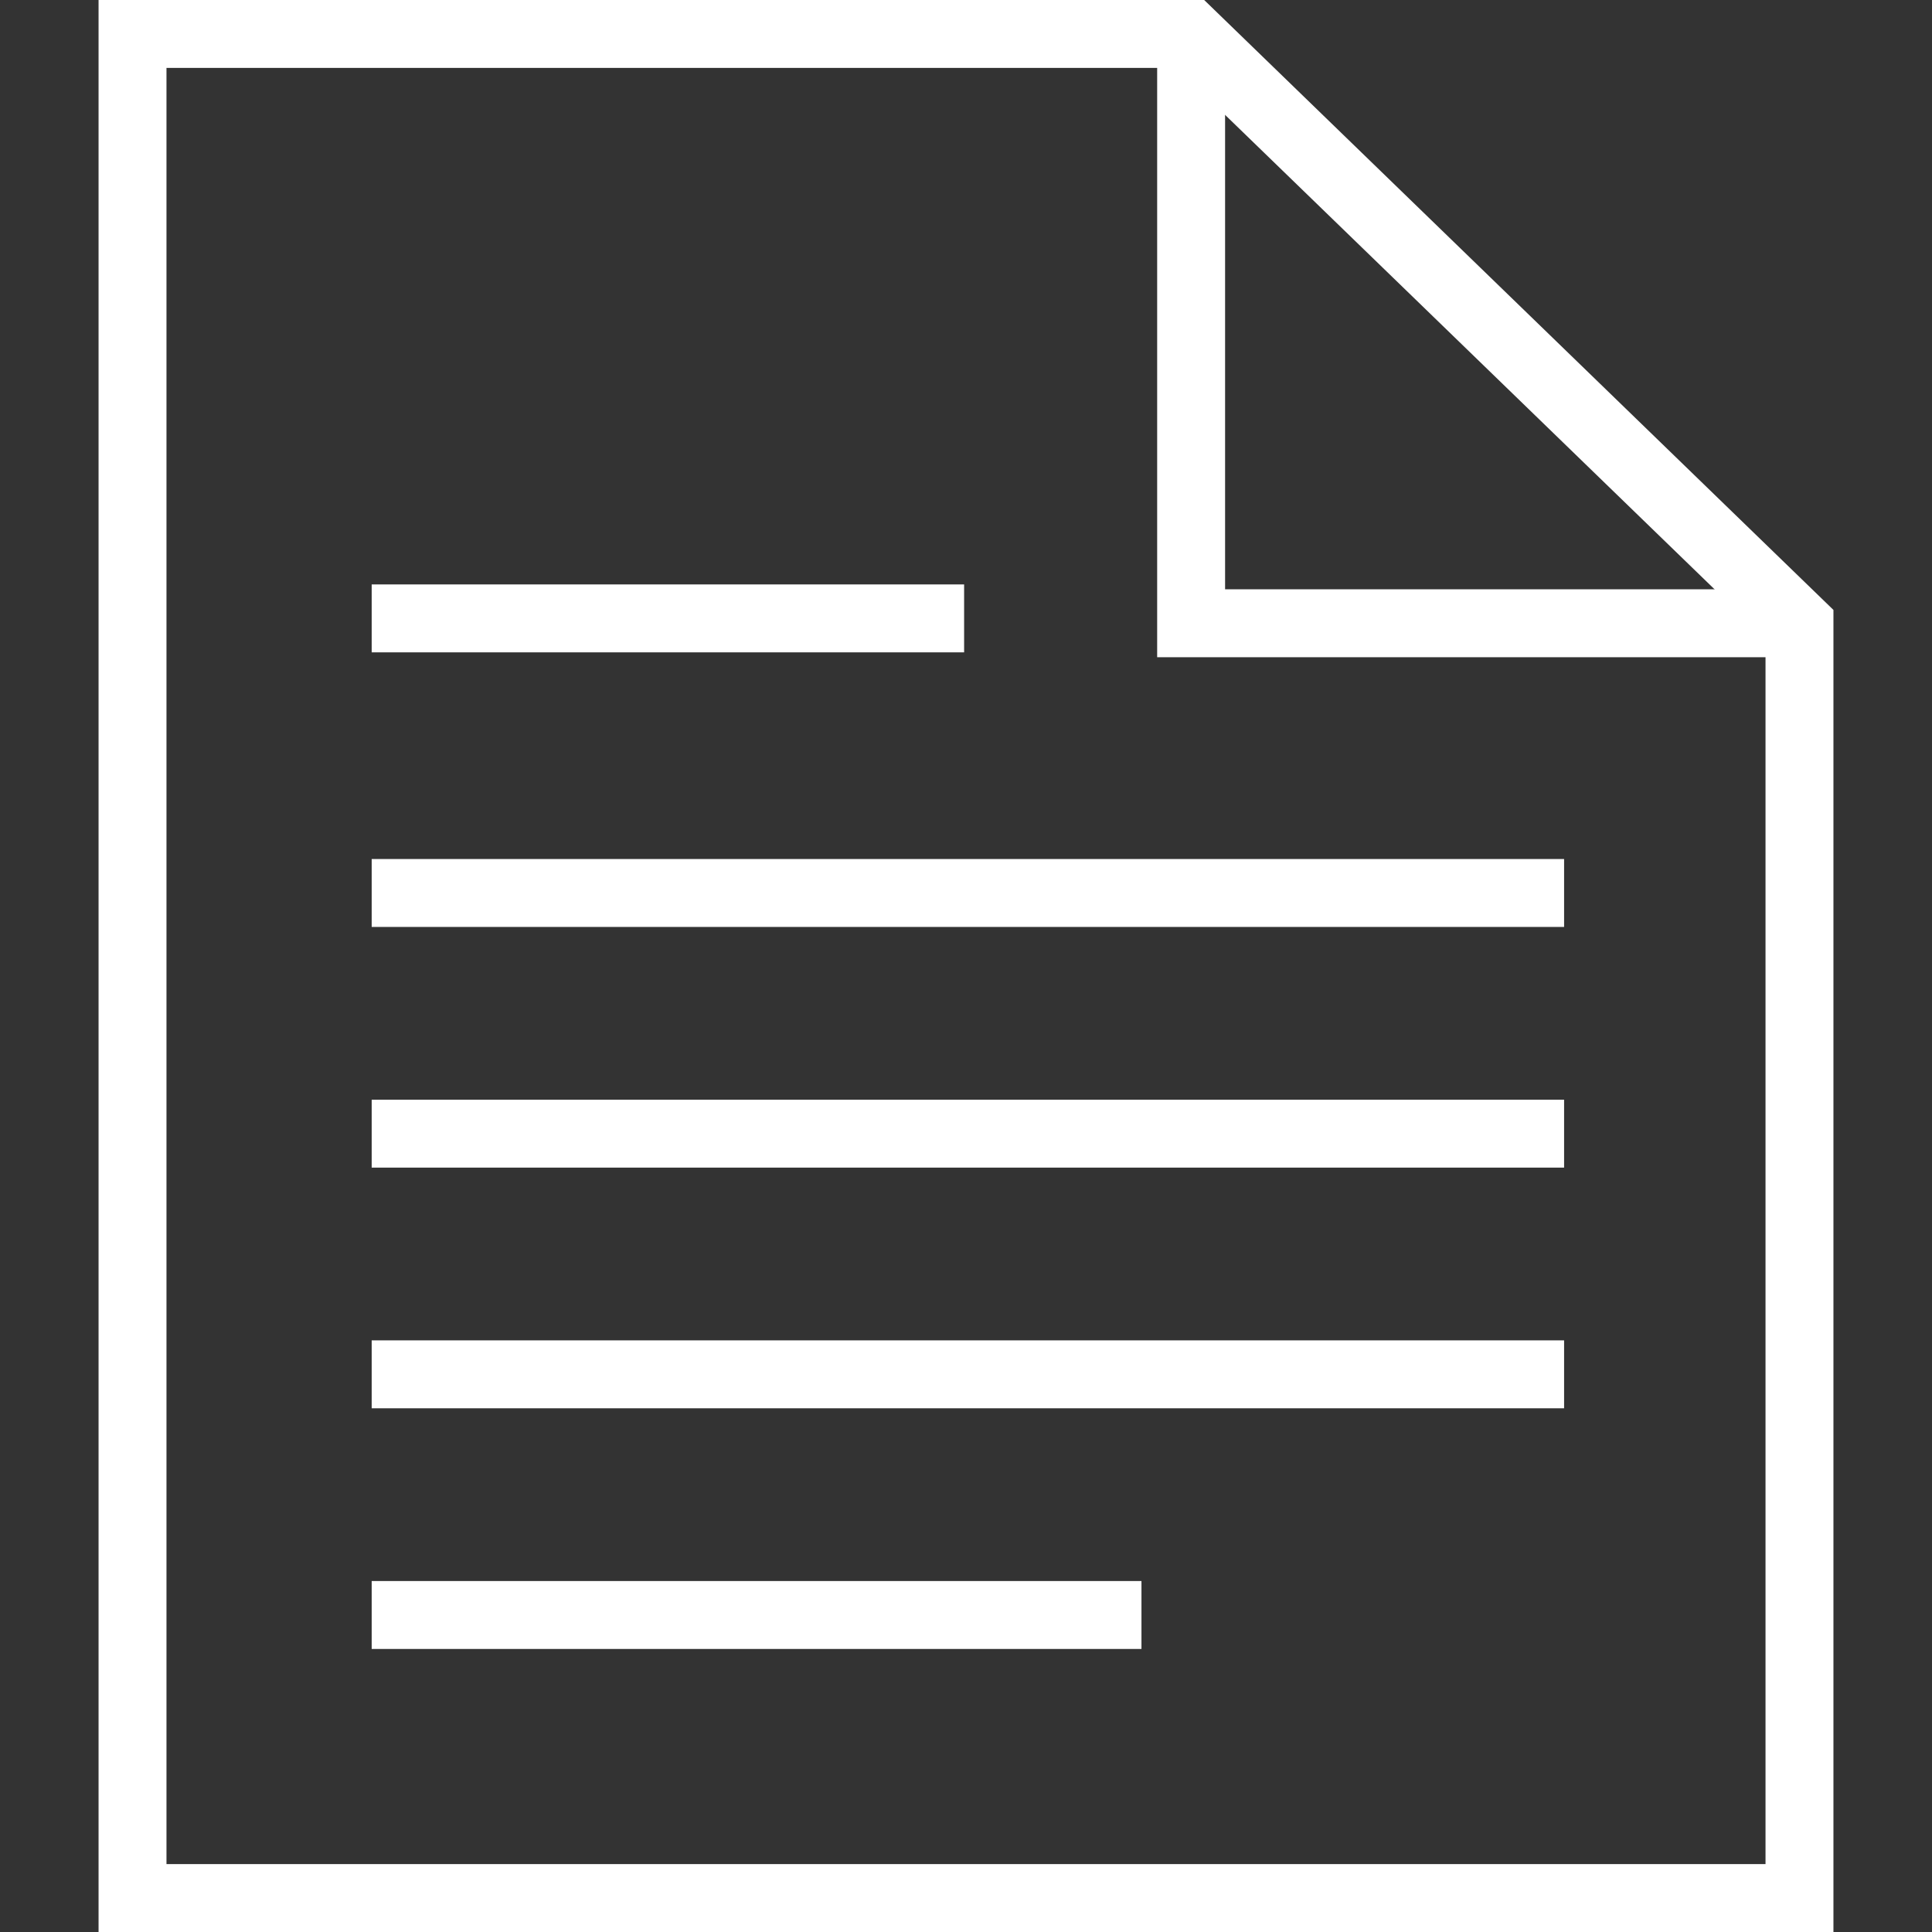 <?xml version="1.0" encoding="UTF-8" standalone="no"?>
<svg
   xmlns:dc="http://purl.org/dc/elements/1.1/"
   xmlns:cc="http://creativecommons.org/ns#"
   xmlns:rdf="http://www.w3.org/1999/02/22-rdf-syntax-ns#"
   xmlns:svg="http://www.w3.org/2000/svg"
   xmlns="http://www.w3.org/2000/svg"
   xmlns:sodipodi="http://sodipodi.sourceforge.net/DTD/sodipodi-0.dtd"
   xmlns:inkscape="http://www.inkscape.org/namespaces/inkscape"
   id="Layer_1"
   data-name="Layer 1"
   viewBox="0 0 512 512"
   version="1.1"
   sodipodi:docname="resume.svg"
   inkscape:version="1.0.1 (c497b03c, 2020-09-10)">
  <rect x="0" y="0" width="512" height="512" fill="#333333" stroke="none"/>
  <defs
     id="defs39" />
  <sodipodi:namedview
     pagecolor="#ffffff"
     bordercolor="#666666"
     borderopacity="1"
     objecttolerance="10"
     gridtolerance="10"
     guidetolerance="10"
     inkscape:pageopacity="0"
     inkscape:pageshadow="2"
     inkscape:window-width="1252"
     inkscape:window-height="829"
     id="namedview37"
     showgrid="false"
     inkscape:zoom="0.2773663"
     inkscape:cx="-329.03012"
     inkscape:cy="569.89975"
     inkscape:window-x="0"
     inkscape:window-y="23"
     inkscape:window-maximized="0"
     inkscape:current-layer="Layer_1" />
  <title
     id="title20">written-document-outline</title>
  <rect
     x="98.5"
     y="154.88"
     width="157"
     height="18"
     id="rect22"
     style="fill:#ffffff" />
  <rect
     x="98.5"
     y="227.65"
     width="316"
     height="18"
     id="rect24"
     style="fill:#ffffff" />
  <rect
     x="98.5"
     y="291.43"
     width="316"
     height="18"
     id="rect26"
     style="fill:#ffffff" />
  <rect
     x="98.5"
     y="355.21"
     width="316"
     height="18"
     id="rect28"
     style="fill:#ffffff" />
  <rect
     x="98.5"
     y="418.99"
     width="204"
     height="18"
     id="rect30"
     style="fill:#ffffff" />
  <path
     d="M485.88,512H26.12V0h293L485.88,161.64ZM44.12,494H467.88V169.26L311.82,18H44.12Z"
     id="path32"
     style="fill:#ffffff" />
  <polygon
     points="477.08 174.17 306.66 174.17 306.66 8.96 324.66 8.96 324.66 156.17 477.08 156.17 477.08 174.17"
     id="polygon34"
     style="fill:#ffffff" />
</svg>
